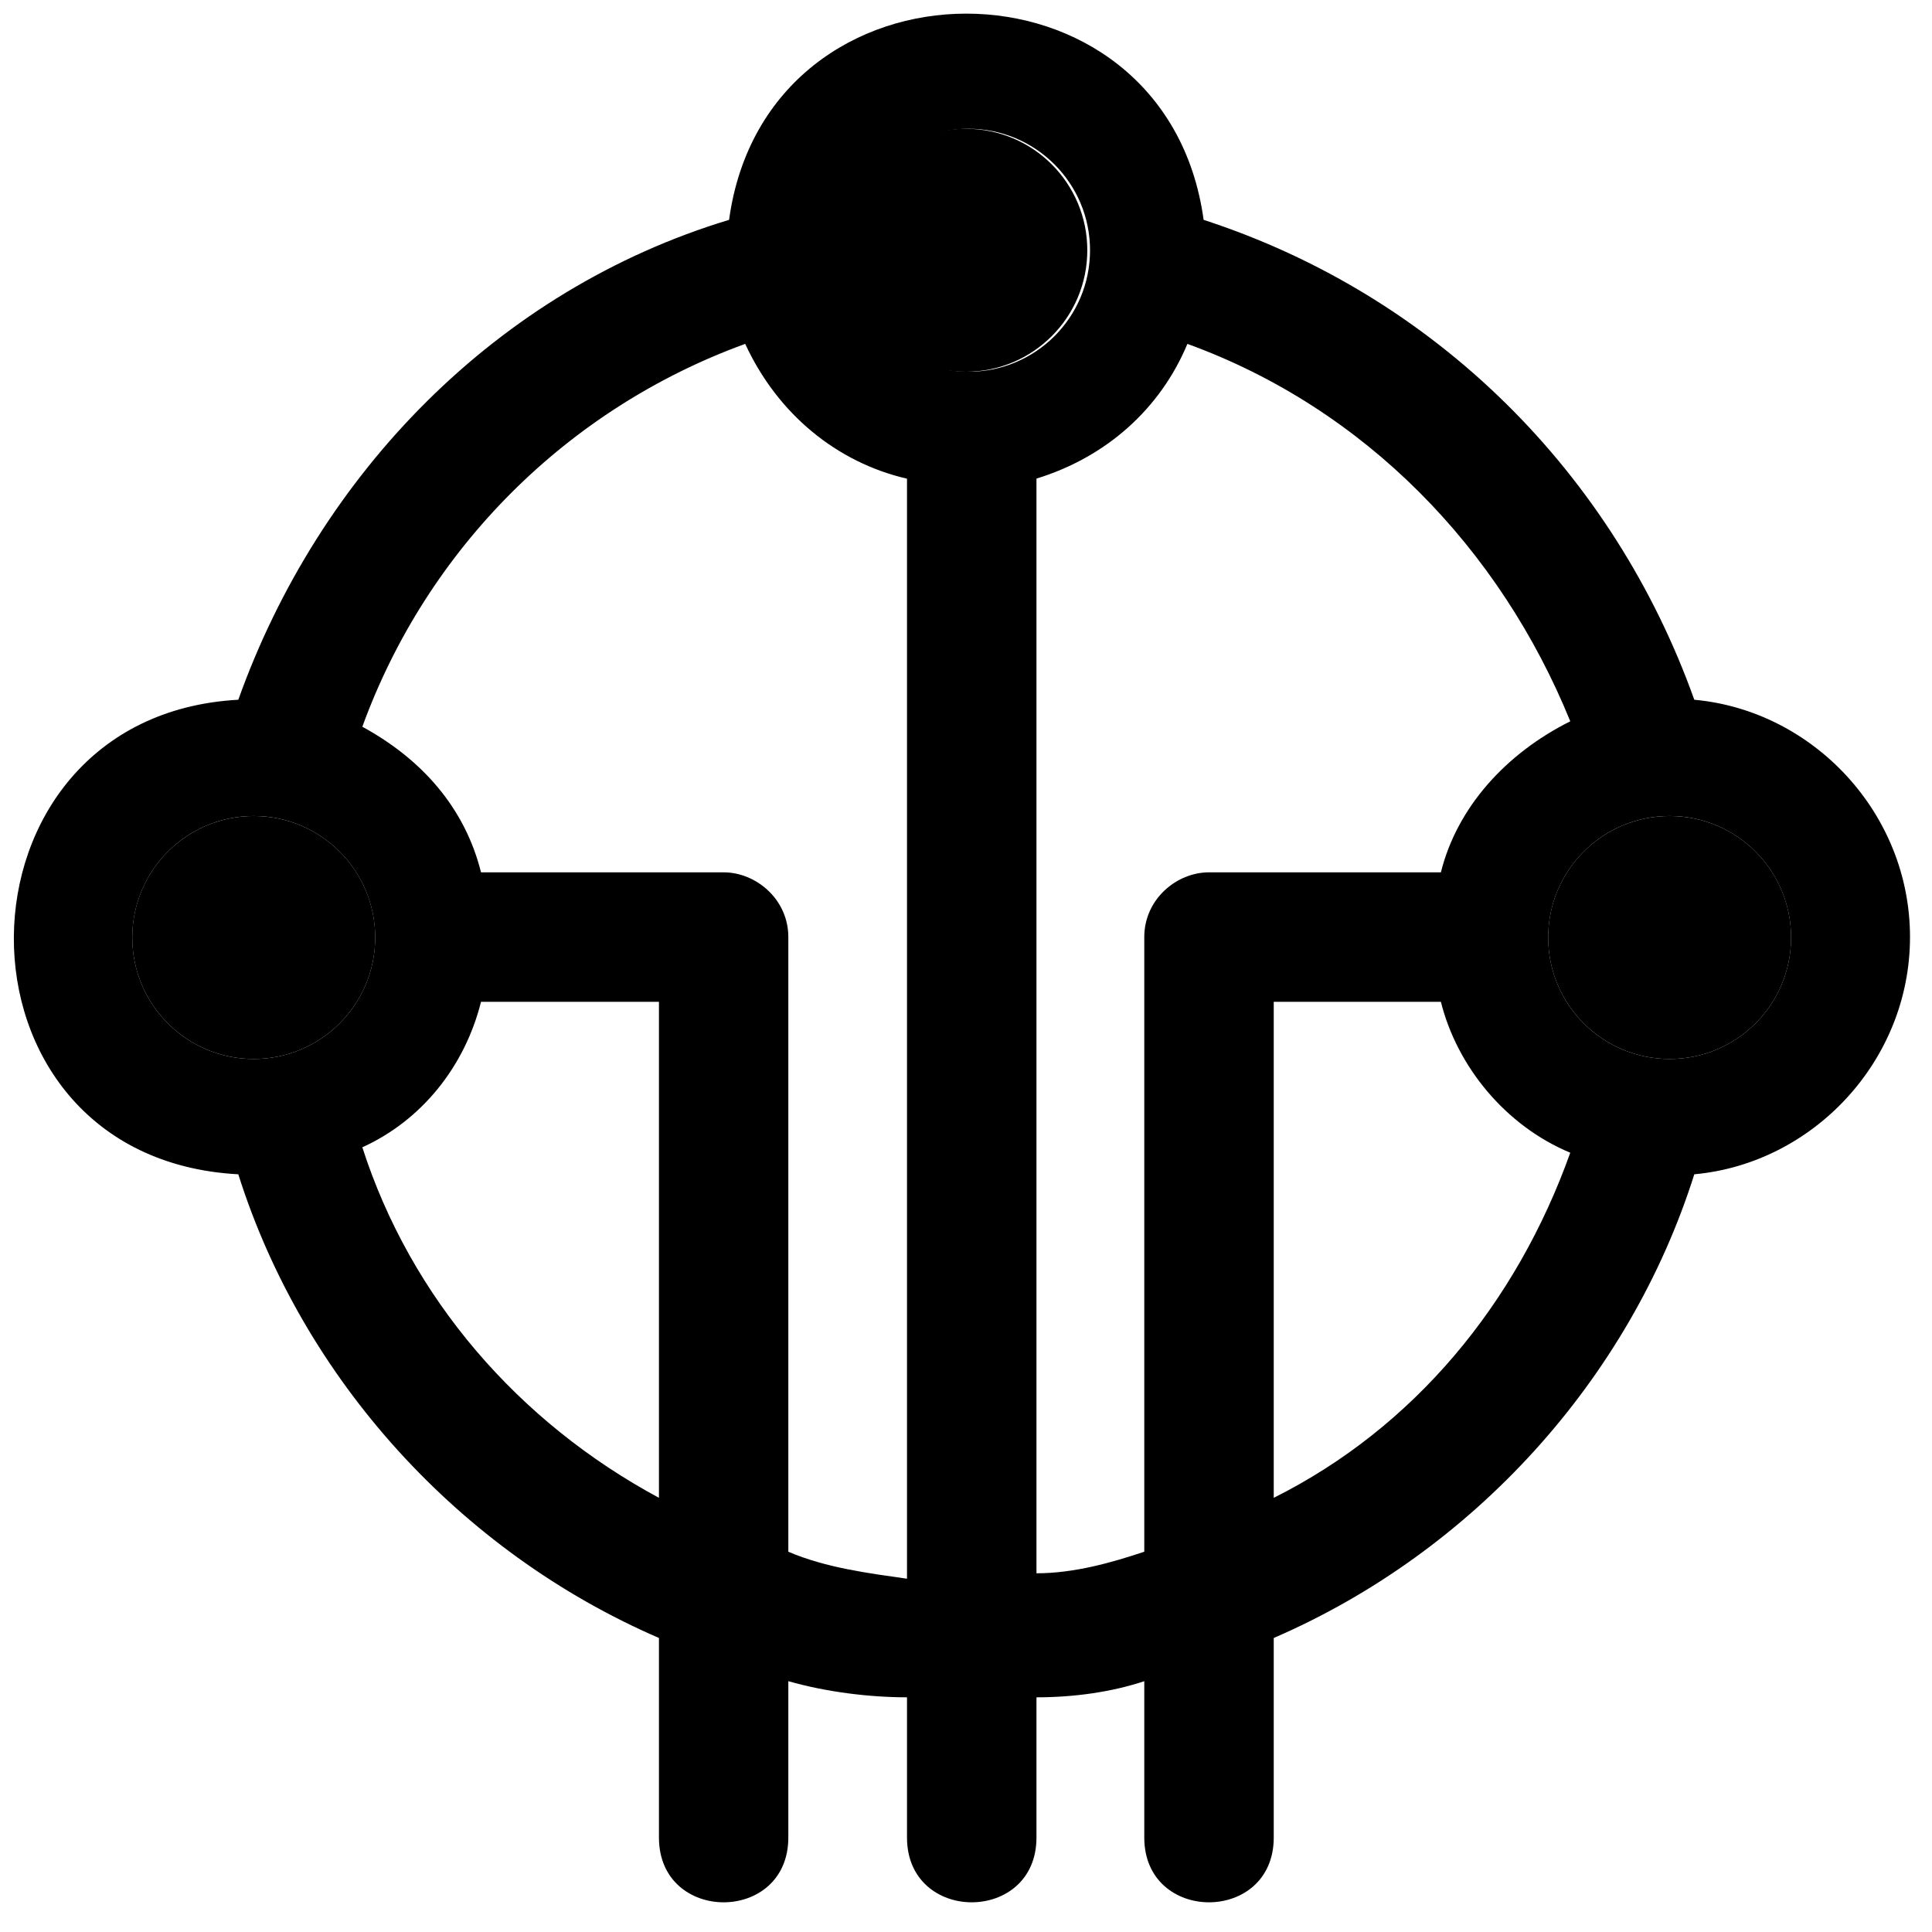 <svg height="100%"  version="1.1" viewBox="0 0 700 700" width="100%" xmlns="http://www.w3.org/2000/svg">
<path d="M305.925 90.675C305.925 66.368 325.63 46.662 349.938 46.662C374.245 46.662 393.95 66.368 393.95 90.675C393.95 114.983 374.245 134.688 349.938 134.688C325.63 134.688 305.925 114.983 305.925 90.675Z" fill="currentColor" fill-rule="nonzero" opacity="1" stroke="none"/>
<path d="M560.925 339.675C560.925 315.368 580.63 295.662 604.938 295.662C629.245 295.662 648.95 315.368 648.95 339.675C648.95 363.983 629.245 383.688 604.938 383.688C580.63 383.688 560.925 363.983 560.925 339.675Z" fill="currentColor" fill-rule="nonzero" opacity="1" stroke="none"/>
<path d="M350.125 4.938C310.562 4.938 270.995 29.834 264.156 79.656C180.146 105.061 115.655 171.47 86.344 253.531C-21.11 259.393-23.07 419.598 86.344 425.469C109.789 499.704 166.461 562.209 238.75 593.469L238.75 665.781C238.75 697.062 285.625 697.062 285.625 665.781L285.625 609.125C299.304 613.034 314.954 614.969 328.625 614.969L328.625 665.781C328.625 697.062 375.531 697.062 375.531 665.781L375.531 614.969C389.202 614.969 402.866 613.036 414.594 609.125L414.594 665.781C414.594 697.062 461.5 697.062 461.5 665.781L461.5 593.469C533.789 562.208 590.429 499.689 613.875 425.469C656.864 421.547 692.031 384.412 692.031 339.5C692.031 294.56 656.864 257.436 613.875 253.531C584.567 171.468 520.117 107.006 436.094 79.656C429.258 29.834 389.688 4.938 350.125 4.938ZM350.938 46.656C375.245 46.656 394.938 66.38 394.938 90.688C394.938 114.995 375.245 134.688 350.938 134.688C326.63 134.688 306.938 114.995 306.938 90.688C306.938 66.38 326.63 46.656 350.938 46.656ZM270 124.594C281.726 149.999 303.226 167.574 328.625 173.438L328.625 572C314.952 570.037 299.302 568.089 285.625 562.219L285.625 339.5C285.625 325.823 273.915 316.063 262.188 316.062L174.281 316.062C168.425 292.623 152.776 275.019 131.281 263.312C154.725 198.839 205.527 148.041 270 124.594ZM430.219 124.594C494.681 148.039 543.526 198.822 568.938 261.344C545.492 273.063 527.905 292.617 522.062 316.062L438.031 316.062C426.305 316.062 414.594 325.816 414.594 339.5L414.594 562.219C402.869 566.138 389.204 570.031 375.531 570.031L375.531 173.406C400.922 165.597 420.452 148.039 430.219 124.594ZM91.938 295.656C116.245 295.656 135.937 315.38 135.938 339.688C135.938 363.995 116.245 383.687 91.938 383.688C67.63 383.688 47.938 363.995 47.938 339.688C47.938 315.38 67.63 295.656 91.938 295.656ZM604.938 295.656C629.245 295.656 648.938 315.38 648.938 339.688C648.938 363.995 629.245 383.687 604.938 383.688C580.63 383.688 560.937 363.995 560.938 339.688C560.938 315.38 580.63 295.656 604.938 295.656ZM174.281 362.969L238.75 362.969L238.75 542.688C187.953 515.339 148.863 470.402 131.281 415.688C152.774 405.927 168.424 386.408 174.281 362.969ZM461.5 362.969L522.062 362.969C527.905 386.408 545.472 407.891 568.938 417.656C549.401 472.343 512.302 517.277 461.5 542.688L461.5 362.969Z" fill="currentColor"  fill-rule="nonzero" opacity="1"/>
<path d="M47.925 339.675C47.925 315.368 67.63 295.662 91.938 295.662C116.245 295.662 135.95 315.368 135.95 339.675C135.95 363.983 116.245 383.688 91.938 383.688C67.63 383.688 47.925 363.983 47.925 339.675Z" fill="currentColor" fill-rule="nonzero" opacity="1" stroke="none"/>
</svg>
